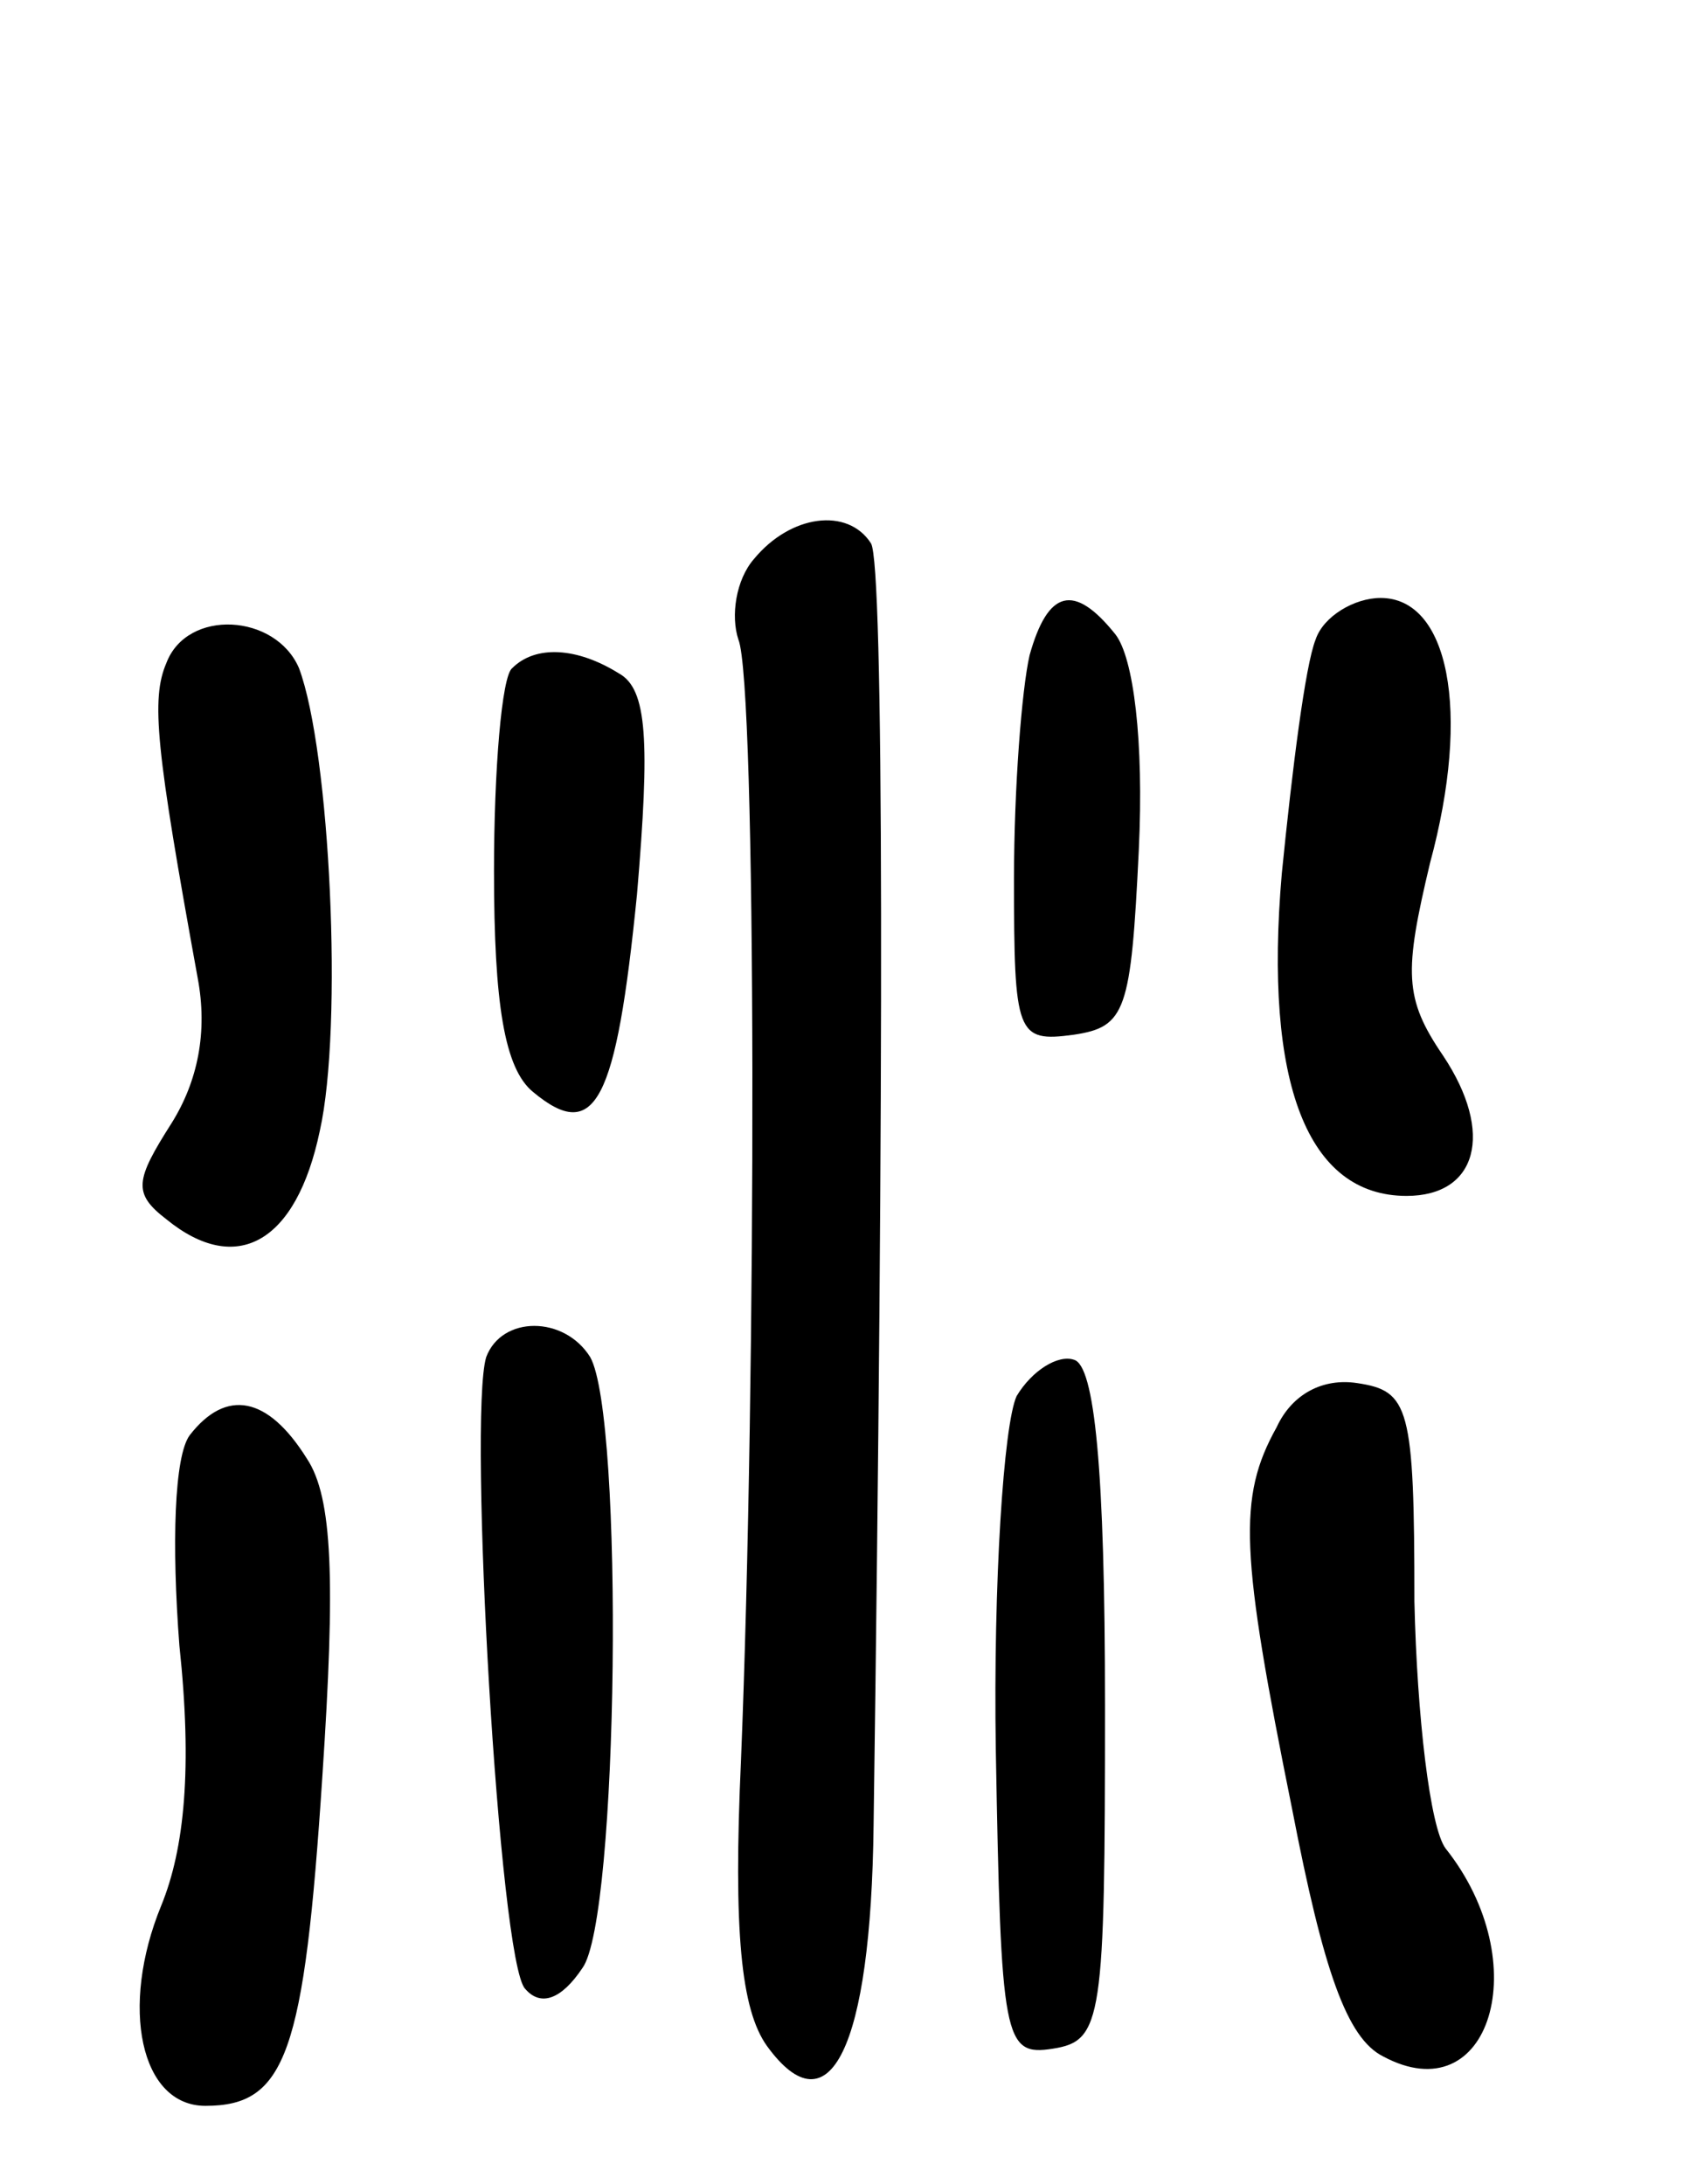 <svg version="1.0" xmlns="http://www.w3.org/2000/svg"
 width="65pt" height="84pt" viewBox="0 0 65 84"
 preserveAspectRatio="xMidYMid meet">
<g transform="translate(0,84) scale(0.1,-0.1)"
fill="#000000" stroke="none">
<path d="M290 625 c-7 -8 -9 -22 -6 -31 7 -17 7 -283 1 -431 -3 -66 0 -96 10
-110 24 -33 40 -1 41 85 4 286 4 485 -1 493 -9 14 -31 11 -45 -6z"/>
<path d="M396 588 c-3 -13 -6 -51 -6 -86 0 -60 1 -63 23 -60 20 3 22 9 25 71
2 42 -2 74 -9 83 -16 20 -26 17 -33 -8z"/>
<path d="M506 594 c-4 -10 -9 -50 -13 -90 -7 -81 10 -124 48 -124 27 0 34 24
14 54 -15 22 -15 32 -5 74 16 59 7 102 -19 102 -10 0 -22 -7 -25 -16z"/>
<path d="M64 585 c-6 -14 -4 -33 12 -121 4 -21 0 -40 -10 -56 -14 -22 -15 -27
-2 -37 27 -22 50 -9 59 34 9 40 4 146 -8 178 -9 21 -43 23 -51 2z"/>
<path d="M197 583 c-4 -3 -7 -39 -7 -78 0 -51 4 -76 15 -85 24 -20 32 -4 40
76 5 59 4 79 -7 85 -16 10 -32 11 -41 2z"/>
<path d="M187 318 c-7 -23 5 -233 15 -243 6 -7 14 -4 22 8 14 19 16 212 3 235
-10 16 -34 16 -40 0z"/>
<path d="M391 303 c-5 -11 -9 -72 -8 -136 2 -112 3 -118 22 -115 19 3 20 11
20 132 0 91 -4 131 -12 133 -6 2 -16 -4 -22 -14z"/>
<path d="M491 291 c-15 -27 -14 -48 6 -147 12 -62 21 -88 35 -95 41 -22 59 36
24 80 -6 8 -11 51 -12 95 0 75 -2 81 -22 84 -13 2 -25 -4 -31 -17z"/>
<path d="M73 288 c-6 -8 -7 -42 -4 -81 5 -47 2 -78 -7 -100 -16 -39 -8 -77 17
-77 31 0 38 20 45 127 5 75 4 107 -6 122 -15 24 -31 27 -45 9z"/>
</g>
</svg>
